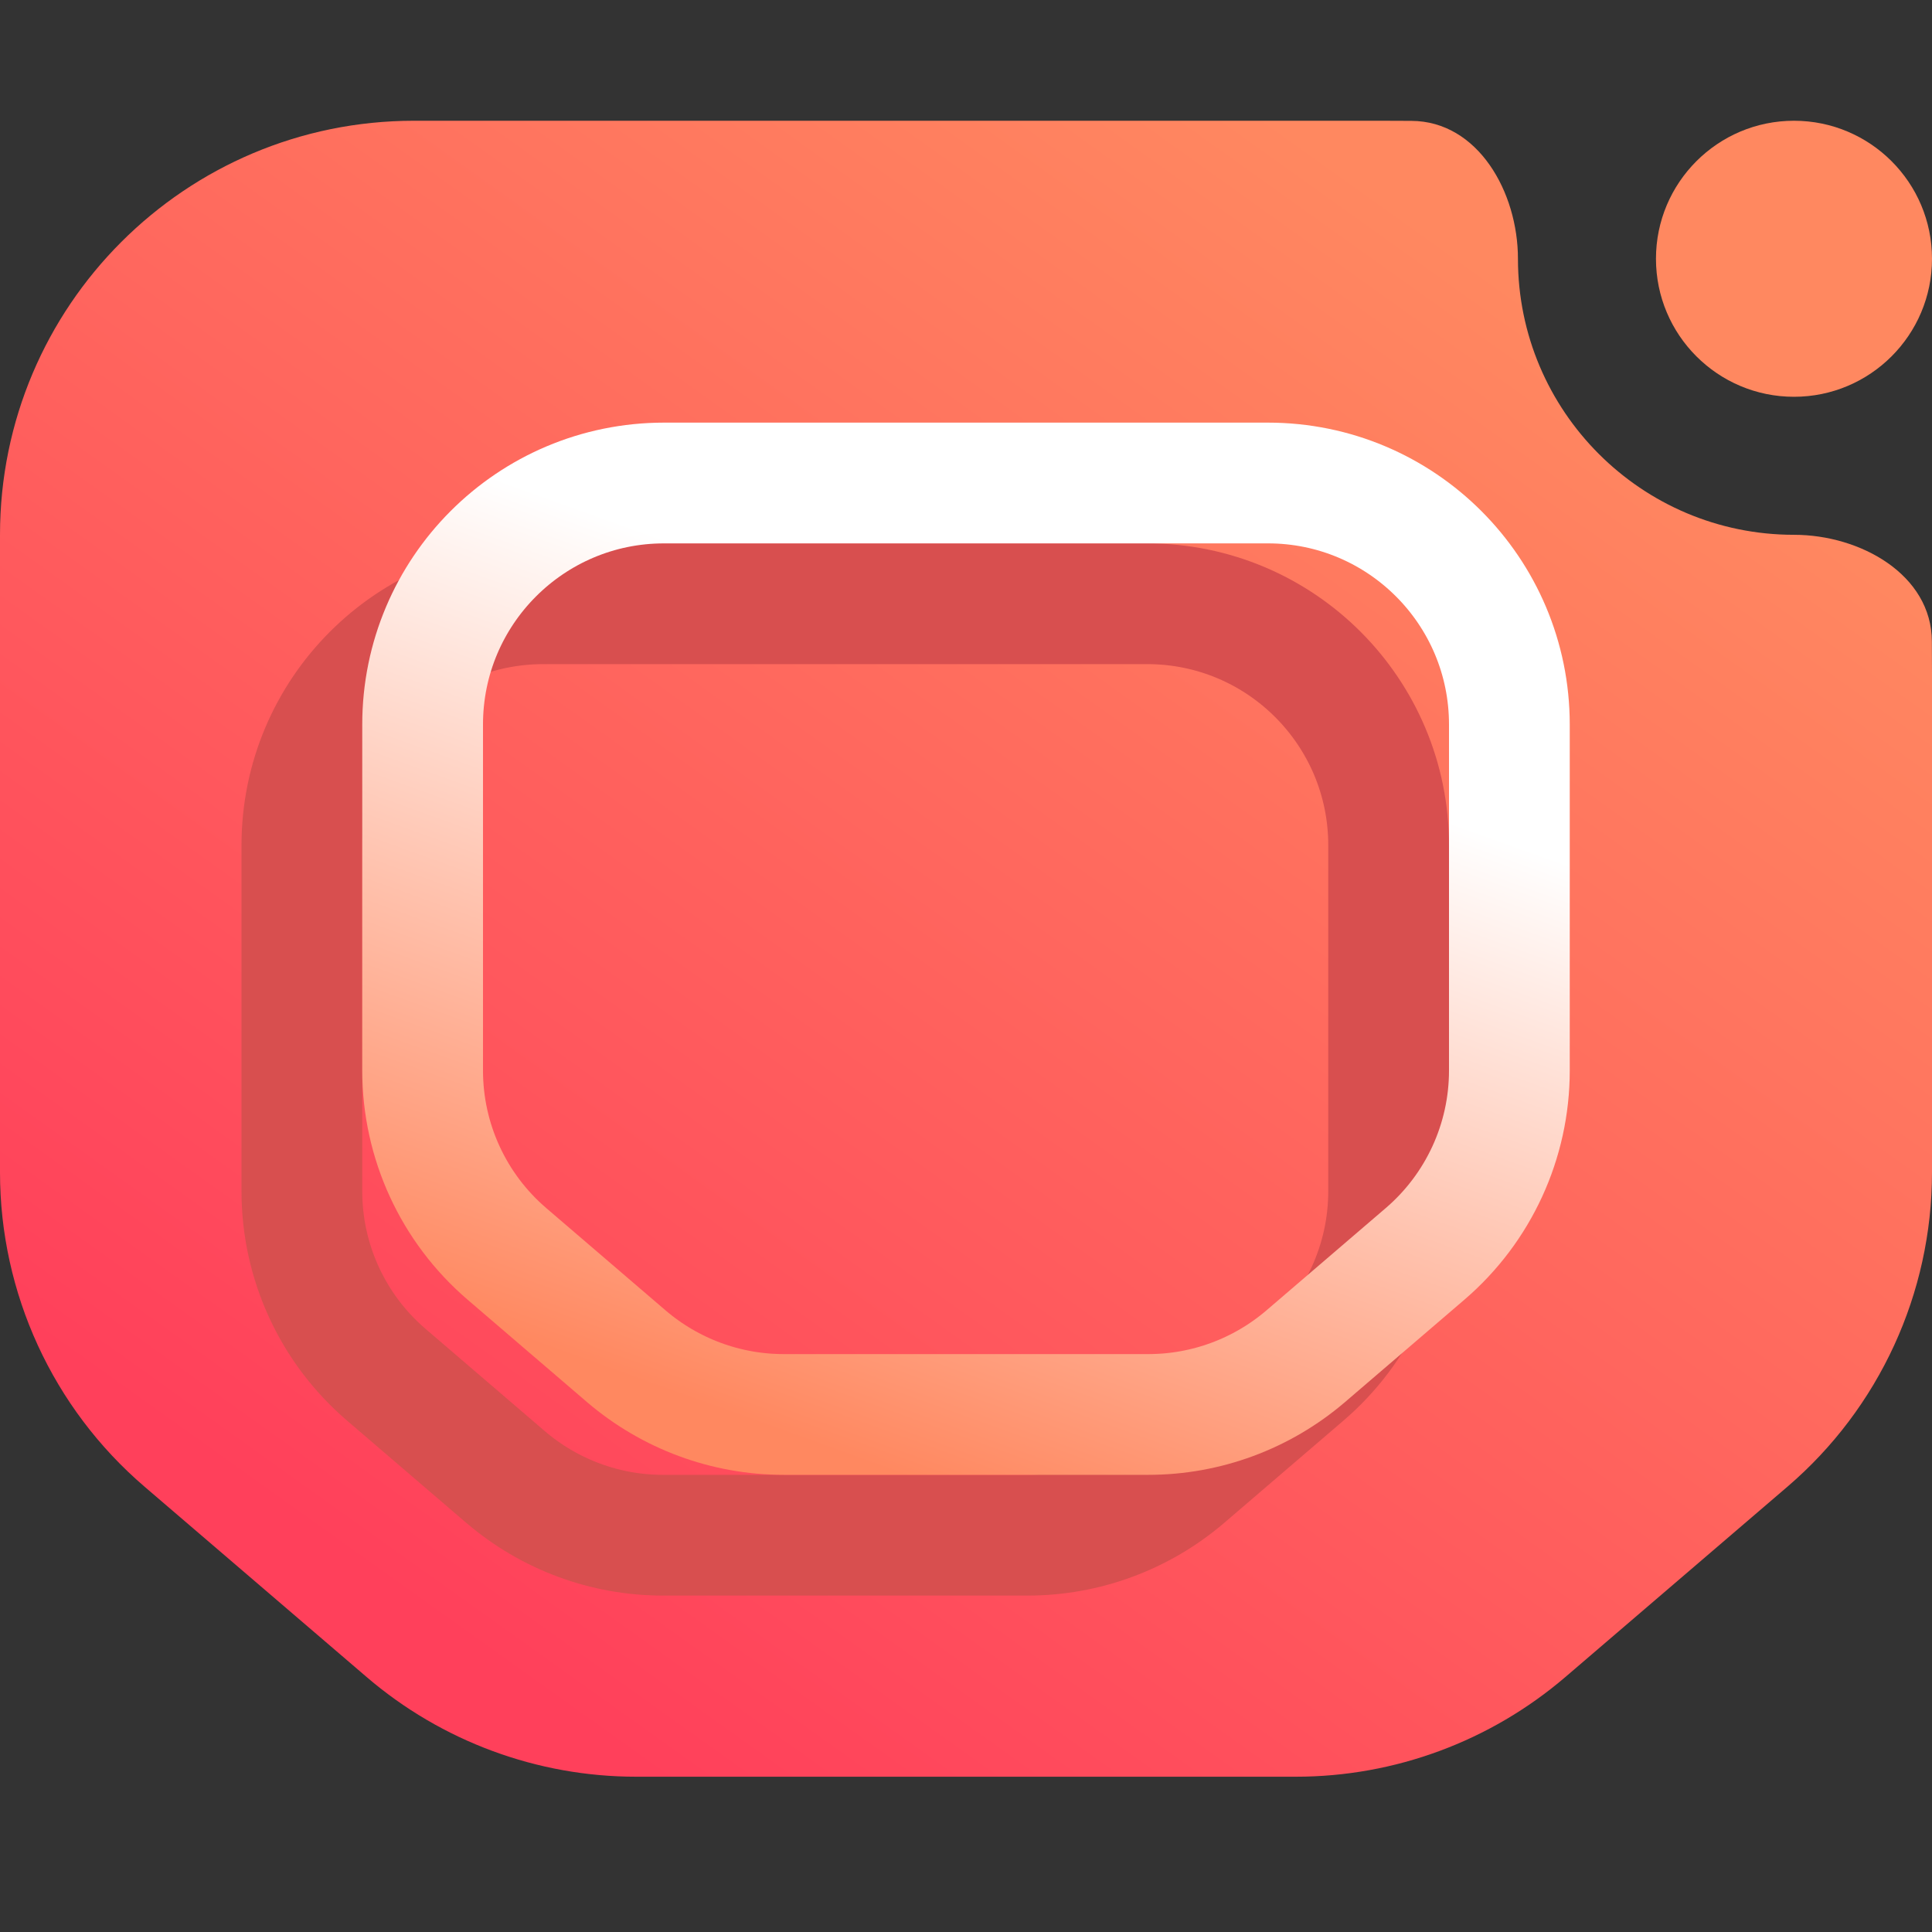 <svg width="16" height="16" viewBox="0 0 16 16" fill="none" xmlns="http://www.w3.org/2000/svg">
<rect x="0" y="0" width="16" height="16" fill="#333333" stroke="none"/>
<path d="M14.857 4.429C15.409 4.429 15.997 4.76 15.999 5.312C16 5.447 16 5.546 16 5.571V9.709C16 10.71 15.563 11.661 14.803 12.312L12.963 13.889C12.341 14.421 11.55 14.714 10.732 14.714H5.268C4.45 14.714 3.658 14.421 3.037 13.889L1.197 12.312C0.437 11.661 0 10.71 0 9.709V4.429C0 2.535 1.535 1 3.429 1H11.429C11.454 1 11.553 1 11.688 1.001C12.24 1.003 12.571 1.591 12.571 2.143C12.571 3.405 13.595 4.429 14.857 4.429Z" fill="url(#paint0_linear_29_661)"/>
<path d="M14.857 3.286C15.488 3.286 16 2.774 16 2.143C16 1.512 15.488 1 14.857 1C14.226 1 13.714 1.512 13.714 2.143C13.714 2.774 14.226 3.286 14.857 3.286Z" fill="url(#paint1_linear_29_661)"/>
<path d="M2.5 7C2.5 5.895 3.395 5 4.5 5H9.5C10.605 5 11.5 5.895 11.5 7V9.866C11.5 10.45 11.245 11.004 10.802 11.384L9.812 12.233C9.449 12.543 8.988 12.714 8.51 12.714H5.49C5.012 12.714 4.551 12.543 4.188 12.233L3.198 11.384C2.755 11.004 2.5 10.45 2.5 9.866V7Z" stroke="#D84F4F"/>
<path d="M3.5 6C3.5 4.895 4.395 4 5.5 4H10.5C11.605 4 12.5 4.895 12.5 6V8.866C12.5 9.45 12.245 10.004 11.802 10.384L10.812 11.233C10.449 11.543 9.988 11.714 9.51 11.714H6.49C6.012 11.714 5.551 11.543 5.188 11.233L4.198 10.384C3.755 10.004 3.5 9.45 3.5 8.866V6Z" stroke="url(#paint2_linear_29_661)"/>
<defs>
<linearGradient id="paint0_linear_29_661" x1="3" y1="13" x2="11.243" y2="1.459" gradientUnits="userSpaceOnUse">
<stop stop-color="#FF405B"/>
<stop offset="1" stop-color="#FF8860"/>
</linearGradient>
<linearGradient id="paint1_linear_29_661" x1="3" y1="13" x2="11.243" y2="1.459" gradientUnits="userSpaceOnUse">
<stop stop-color="#FF405B"/>
<stop offset="1" stop-color="#FF8860"/>
</linearGradient>
<linearGradient id="paint2_linear_29_661" x1="6.07" y1="11.714" x2="8.318" y2="5.471" gradientUnits="userSpaceOnUse">
<stop stop-color="#FF8860"/>
<stop offset="1" stop-color="white"/>
</linearGradient>
</defs>
</svg>
